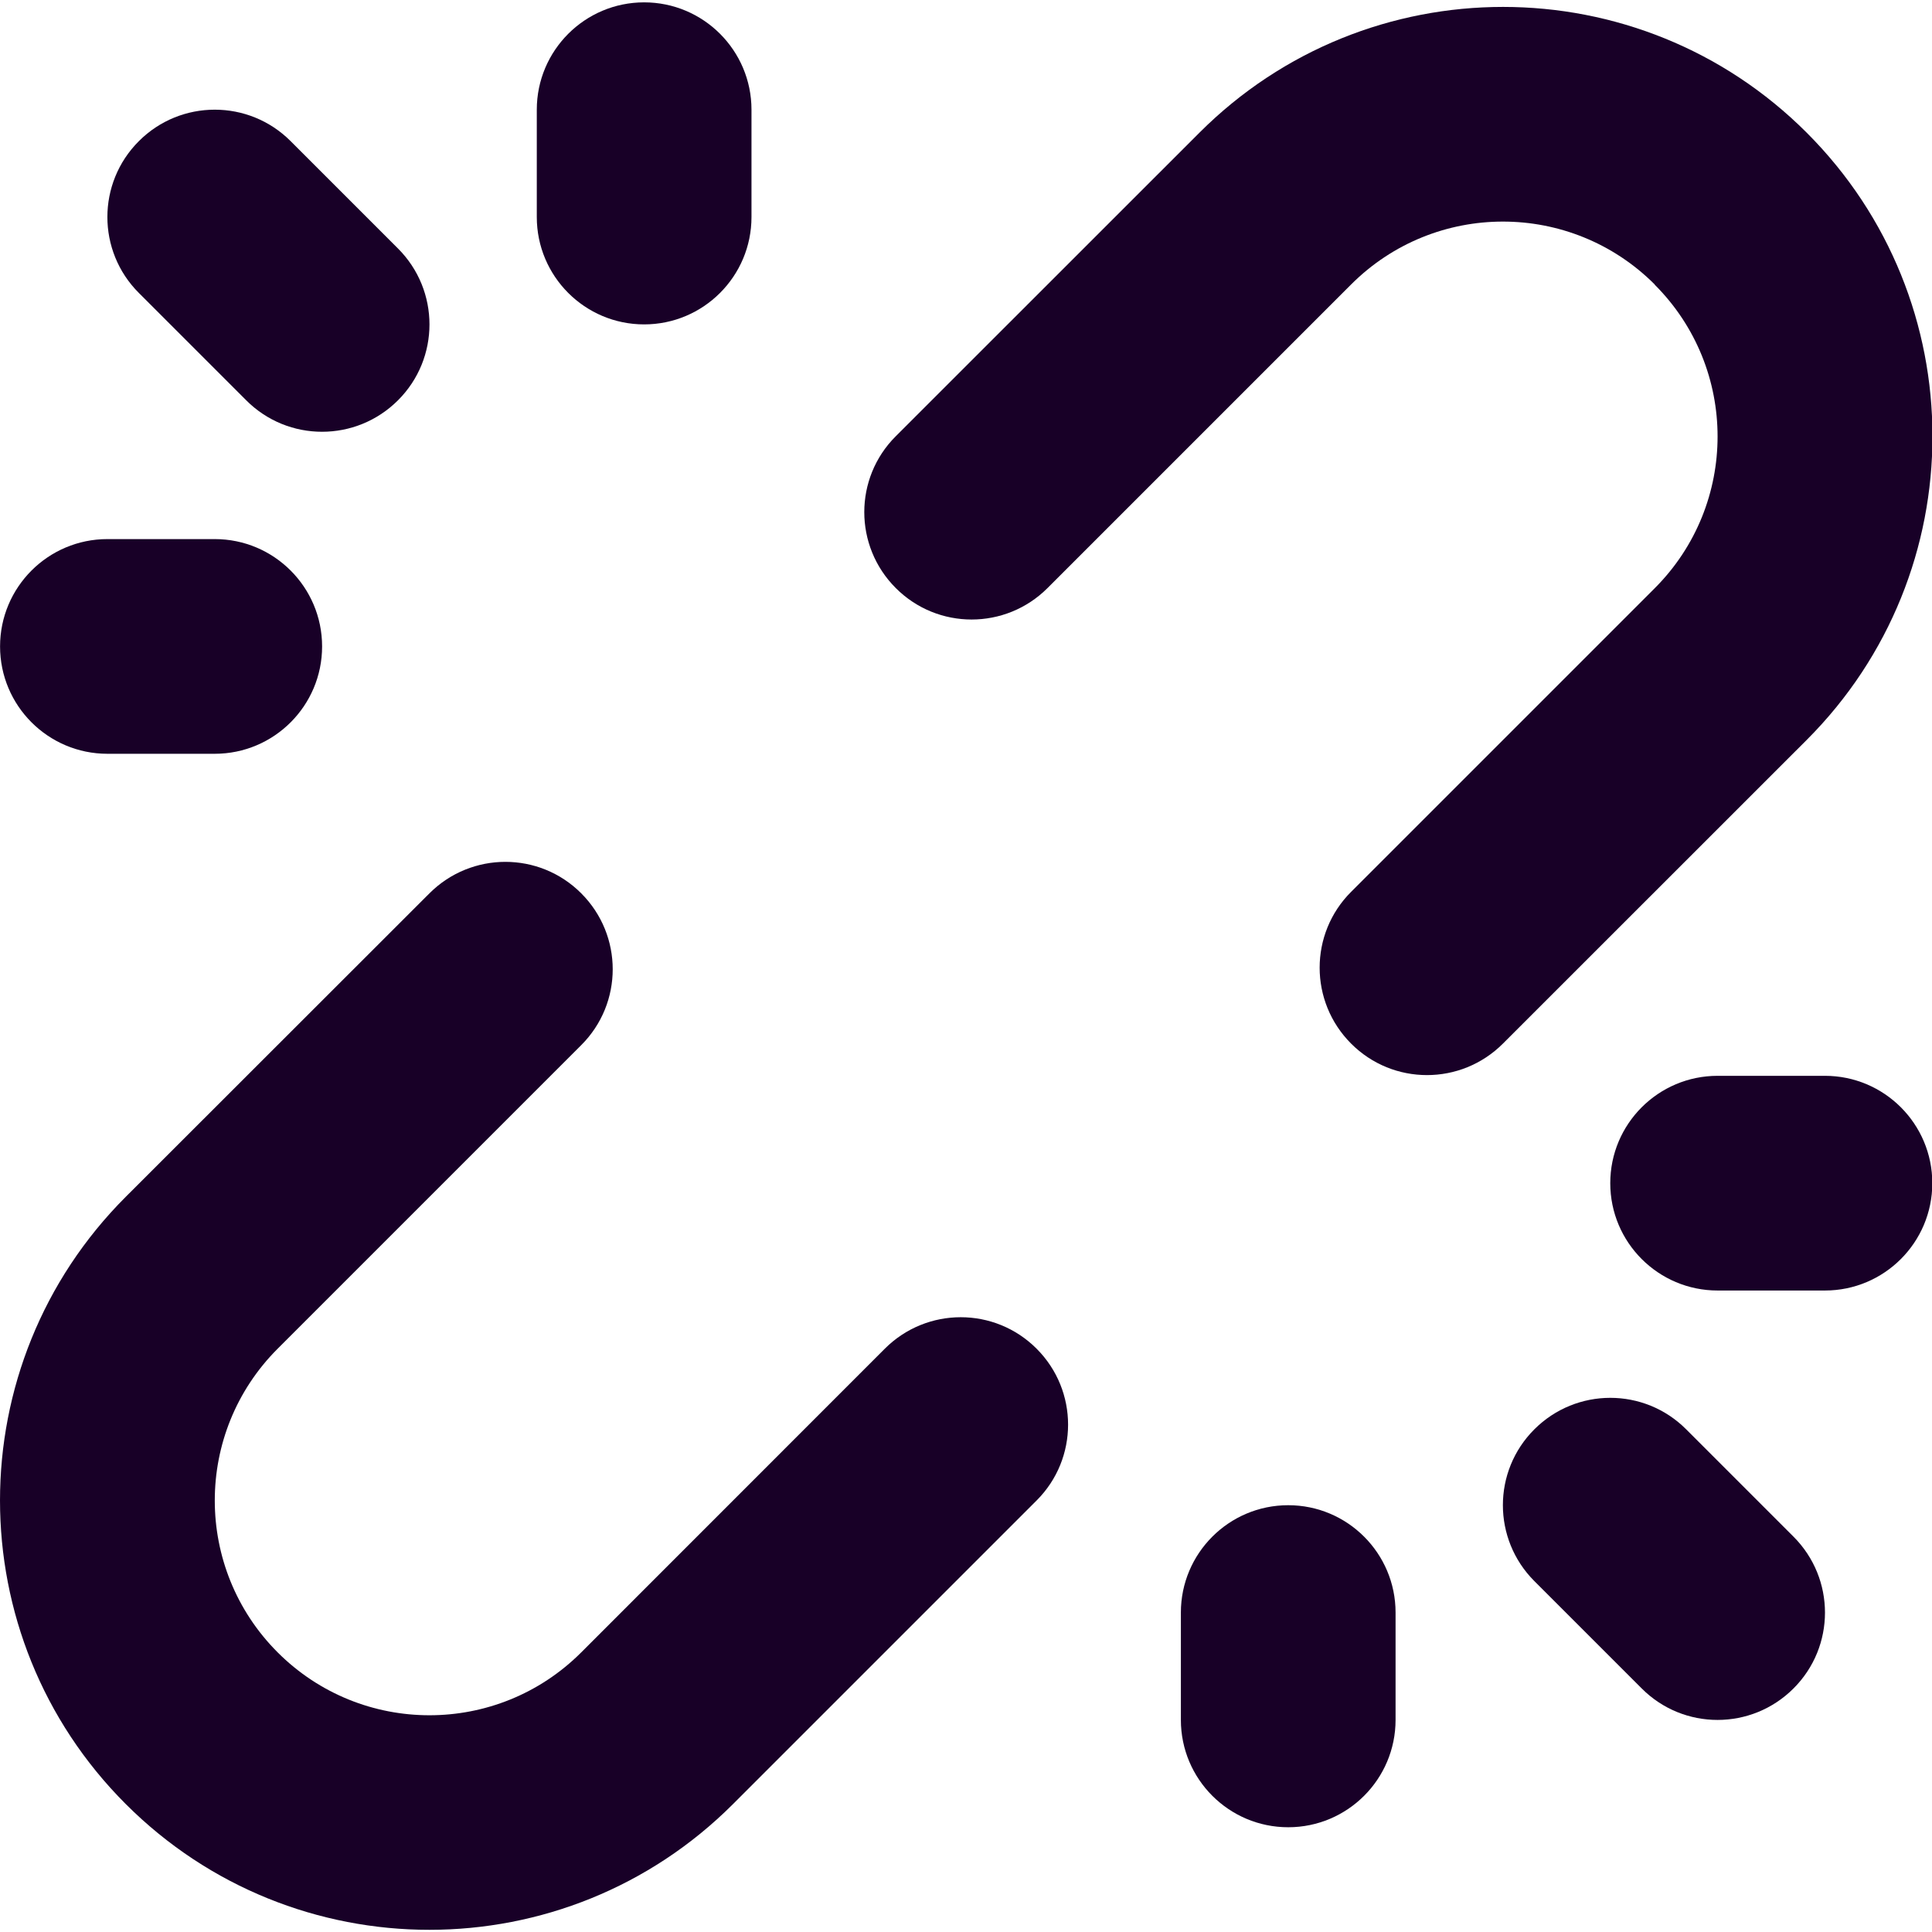 <?xml version="1.0" encoding="UTF-8" standalone="no"?>
<svg
   fill="none"
   height="32"
   viewBox="0 0 32 32"
   width="32"
   version="1.1"
   id="svg6"
   sodipodi:docname="face-unlink.svg"
   inkscape:export-filename="face-unlink.png"
   inkscape:export-xdpi="144"
   inkscape:export-ydpi="144"
   inkscape:version="1.1.1 (3bf5ae0d25, 2021-09-20)"
   xmlns:inkscape="http://www.inkscape.org/namespaces/inkscape"
   xmlns:sodipodi="http://sodipodi.sourceforge.net/DTD/sodipodi-0.dtd"
   xmlns="http://www.w3.org/2000/svg"
   xmlns:svg="http://www.w3.org/2000/svg">
  <defs
     id="defs10" />
  <sodipodi:namedview
     id="namedview8"
     pagecolor="#ffffff"
     bordercolor="#666666"
     borderopacity="1.0"
     inkscape:pageshadow="2"
     inkscape:pageopacity="0.0"
     inkscape:pagecheckerboard="0"
     showgrid="false"
     inkscape:zoom="25.75"
     inkscape:cx="15.980583"
     inkscape:cy="15.980583"
     inkscape:window-width="1920"
     inkscape:window-height="1013"
     inkscape:window-x="-9"
     inkscape:window-y="29"
     inkscape:window-maximized="1"
     inkscape:current-layer="svg6" />
  <g
     id="g829"
     transform="matrix(1.778,0,0,1.778,-5.333,-5.295)">
    <path
       clip-rule="evenodd"
       d="m 18.414,5.628 c -0.781,-0.781 -2.047,-0.781 -2.828,0 l -2.828,2.828 c -0.391,0.391 -1.024,0.391 -1.414,0 -0.391,-0.391 -0.391,-1.024 0,-1.414 l 2.829,-2.828 c 1.562,-1.562 4.095,-1.562 5.657,0 1.562,1.562 1.562,4.095 0,5.657 L 17,12.7 c -0.391,0.391 -1.024,0.391 -1.414,0 -0.391,-0.391 -0.391,-1.024 0,-1.414 l 2.828,-2.828 c 0.781,-0.781 0.781,-2.047 0,-2.828 z M 8.414,11.3 c 0.391,0.391 0.391,1.024 0,1.414 l -2.828,2.828 c -0.781,0.781 -0.781,2.047 0,2.829 0.781,0.781 2.047,0.781 2.828,0 l 2.828,-2.829 c 0.391,-0.391 1.024,-0.391 1.414,0 0.391,0.391 0.391,1.024 0,1.414 l -2.828,2.828 c -1.562,1.562 -4.095,1.562 -5.657,0 -1.562,-1.562 -1.562,-4.095 0,-5.657 L 7,11.3 c 0.391,-0.391 1.024,-0.391 1.414,0 z"
       fill="#180027"
       fill-rule="evenodd"
       id="path2" />
    <path
       clip-rule="evenodd"
       d="m 9,3 c 0.552,0 1,0.448 1,1 V 5 C 10,5.552 9.552,6 9,6 8.448,6 8,5.552 8,5 V 4 C 8,3.448 8.448,3 9,3 Z M 4.293,4.293 C 4.683,3.902 5.317,3.902 5.707,4.293 l 1,1 c 0.391,0.391 0.391,1.024 10e-6,1.414 -0.391,0.391 -1.024,0.391 -1.414,1e-5 l -1,-1 C 3.902,5.317 3.902,4.683 4.293,4.293 Z M 3,9 C 3,8.448 3.448,8 4,8 h 1 c 0.552,0 1,0.448 1,1 0,0.552 -0.448,1 -1,1 H 4 C 3.448,10 3,9.552 3,9 Z m 15,5 c 0,-0.552 0.448,-1 1,-1 h 1 c 0.552,0 1,0.448 1,1 0,0.552 -0.448,1 -1,1 h -1 c -0.552,0 -1,-0.448 -1,-1 z m -0.707,2.293 c 0.391,-0.391 1.024,-0.391 1.414,0 l 1,1 c 0.391,0.391 0.391,1.024 0,1.414 -0.391,0.391 -1.024,0.391 -1.414,0 l -1,-1 c -0.391,-0.391 -0.391,-1.024 0,-1.414 z M 15,17 c 0.552,0 1,0.448 1,1 v 1 c 0,0.552 -0.448,1 -1,1 -0.552,0 -1,-0.448 -1,-1 v -1 c 0,-0.552 0.448,-1 1,-1 z"
       fill="#180027"
       fill-rule="evenodd"
       id="path4" />
  </g>
</svg>
